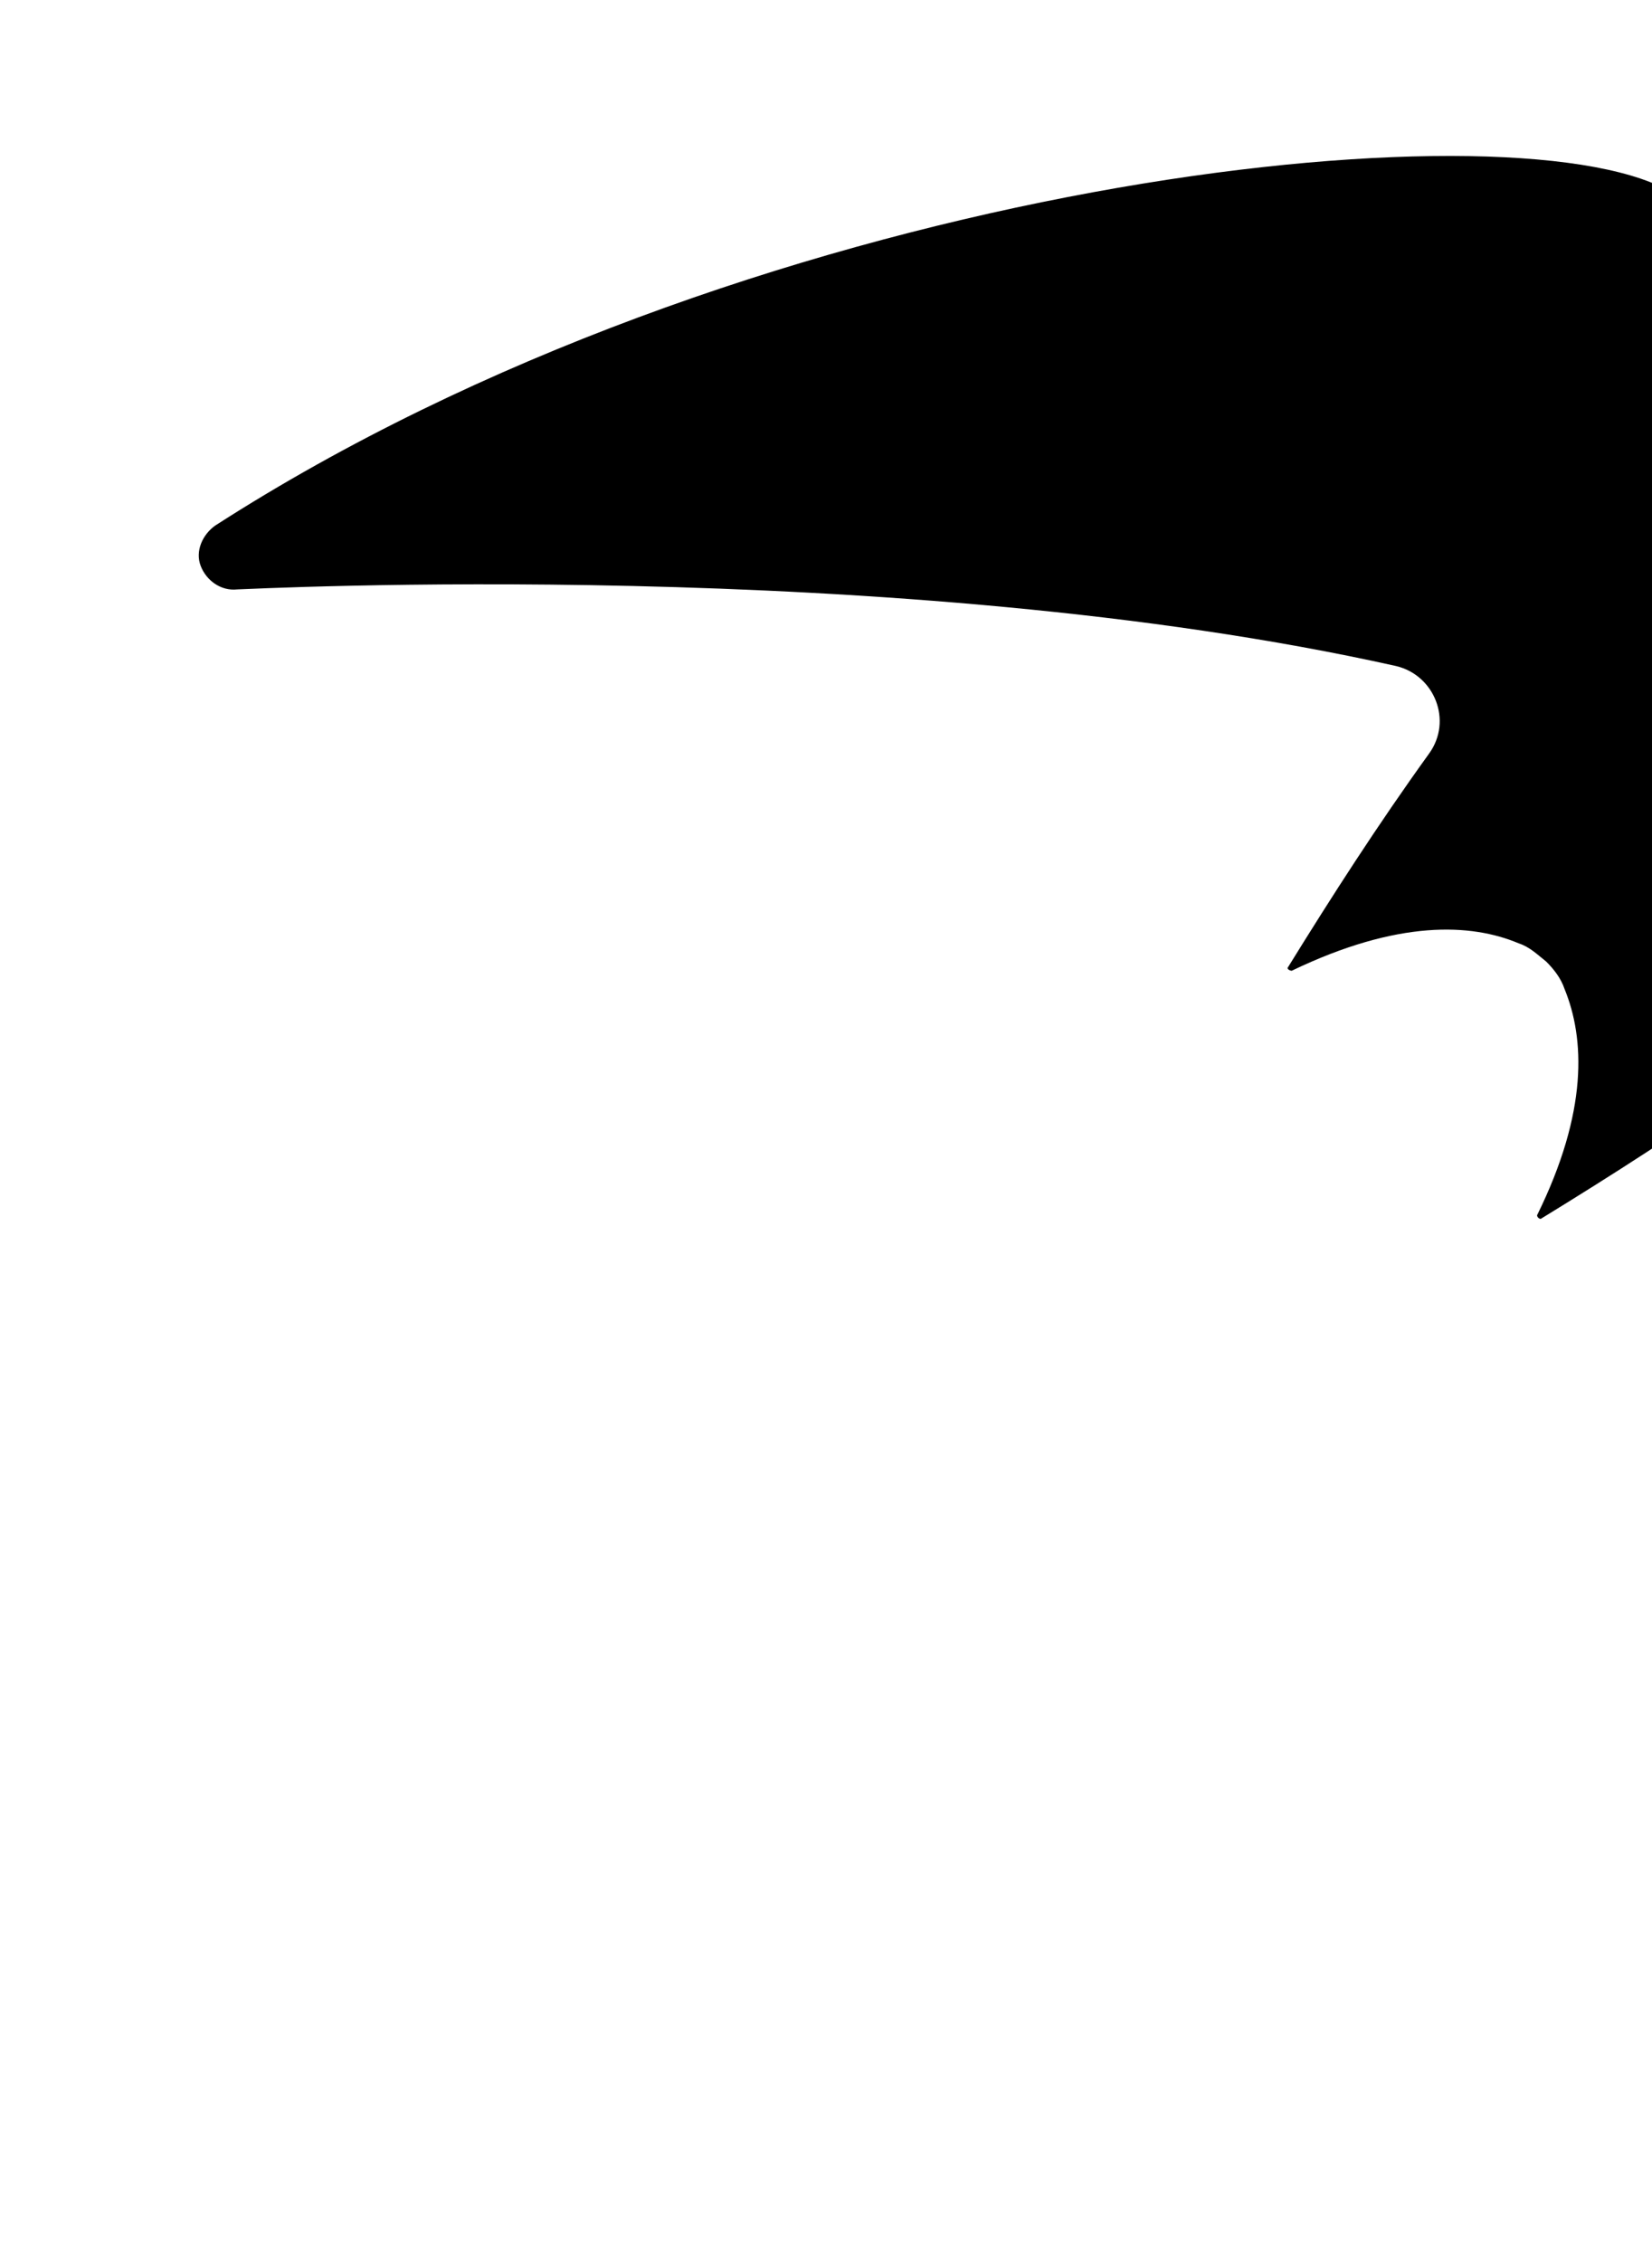 <?xml version="1.0" encoding="UTF-8" standalone="no"?>
<svg
   width="136.958"
   height="187.456"
   viewBox="0 0 136.958 187.456"
   fill="none"
   version="1.1"
   id="svg28"
   sodipodi:docname="front_silkscreen.svg"
   inkscape:version="1.3 (0e150ed, 2023-07-21)"
   inkscape:export-filename="../Version4/back_silkscreen.png"
   inkscape:export-xdpi="280.73999"
   inkscape:export-ydpi="280.73999"
   xml:space="preserve"
   xmlns:inkscape="http://www.inkscape.org/namespaces/inkscape"
   xmlns:sodipodi="http://sodipodi.sourceforge.net/DTD/sodipodi-0.dtd"
   xmlns="http://www.w3.org/2000/svg"
   xmlns:svg="http://www.w3.org/2000/svg"><defs
     id="defs32" /><sodipodi:namedview
     id="namedview30"
     pagecolor="#ffffff"
     bordercolor="#000000"
     borderopacity="0.25"
     inkscape:showpageshadow="2"
     inkscape:pageopacity="0.0"
     inkscape:pagecheckerboard="0"
     inkscape:deskcolor="#d1d1d1"
     showgrid="false"
     inkscape:zoom="1.9465489"
     inkscape:cx="-26.713945"
     inkscape:cy="181.60345"
     inkscape:window-width="2432"
     inkscape:window-height="1302"
     inkscape:window-x="79"
     inkscape:window-y="25"
     inkscape:window-maximized="0"
     inkscape:current-layer="layer3" /><g
     inkscape:groupmode="layer"
     id="layer3"
     inkscape:label="Front Silk"
     style="display:inline;stroke:none"
     transform="translate(-0.036,0.119)"><path
       d="m 164.499,189.513 c 28.231,-43.702 35.364,-104.34 28.231,-119.31 -2.732,-5.746 -5.616,-9.829 -8.348,-12.702 -1.214,-1.361 -1.366,-3.176 -0.455,-4.688 9.41,-14.819 9.41,-24.648 6.678,-30.697 -0.455,-1.059 -1.062,-1.966 -1.973,-2.722 -0.759,-0.756 -1.821,-1.512 -2.732,-1.966 -6.071,-2.571 -15.937,-2.722 -30.811,6.654 -1.518,0.907 -3.491,0.756 -4.705,-0.454 -2.884,-2.722 -6.982,-5.595 -12.749,-8.317 -15.026,-6.956 -76.041,-1.5e-5 -119.754,28.126 -1.062,0.756 -1.67,2.117 -1.214,3.327 0.455,1.21 1.67,2.117 3.036,1.966 0.607,0 54.792,-2.873 96.076,6.351 3.187,0.756 4.705,4.536 2.732,7.258 -4.25,5.897 -8.044,11.795 -11.687,17.692 -0.152,0.151 0.152,0.302 0.304,0.302 8.803,-4.234 14.874,-3.932 18.821,-2.268 0.911,0.302 1.518,0.907 2.277,1.512 0.607,0.605 1.214,1.361 1.518,2.268 1.67,4.083 1.973,10.131 -2.277,18.751 0,0.151 0.152,0.302 0.304,0.302 5.919,-3.629 11.839,-7.41 17.758,-11.644 2.732,-1.966 6.526,-0.605 7.285,2.722 9.259,41.131 6.375,95.267 6.375,95.721 0,1.361 0.759,2.571 1.973,3.024 1.214,0.302 2.58,-0.151 3.339,-1.21 z"
       fill="#ed2207"
       id="path2-0"
       style="display:inline;fill:#000000;fill-opacity:1;stroke:none;stroke-width:1.515;stroke-opacity:1"
       inkscape:label="Big"
       inkscape:export-filename="../Version4/mask_2.svg"
       inkscape:export-xdpi="280.73999"
       inkscape:export-ydpi="280.73999" /></g></svg>
